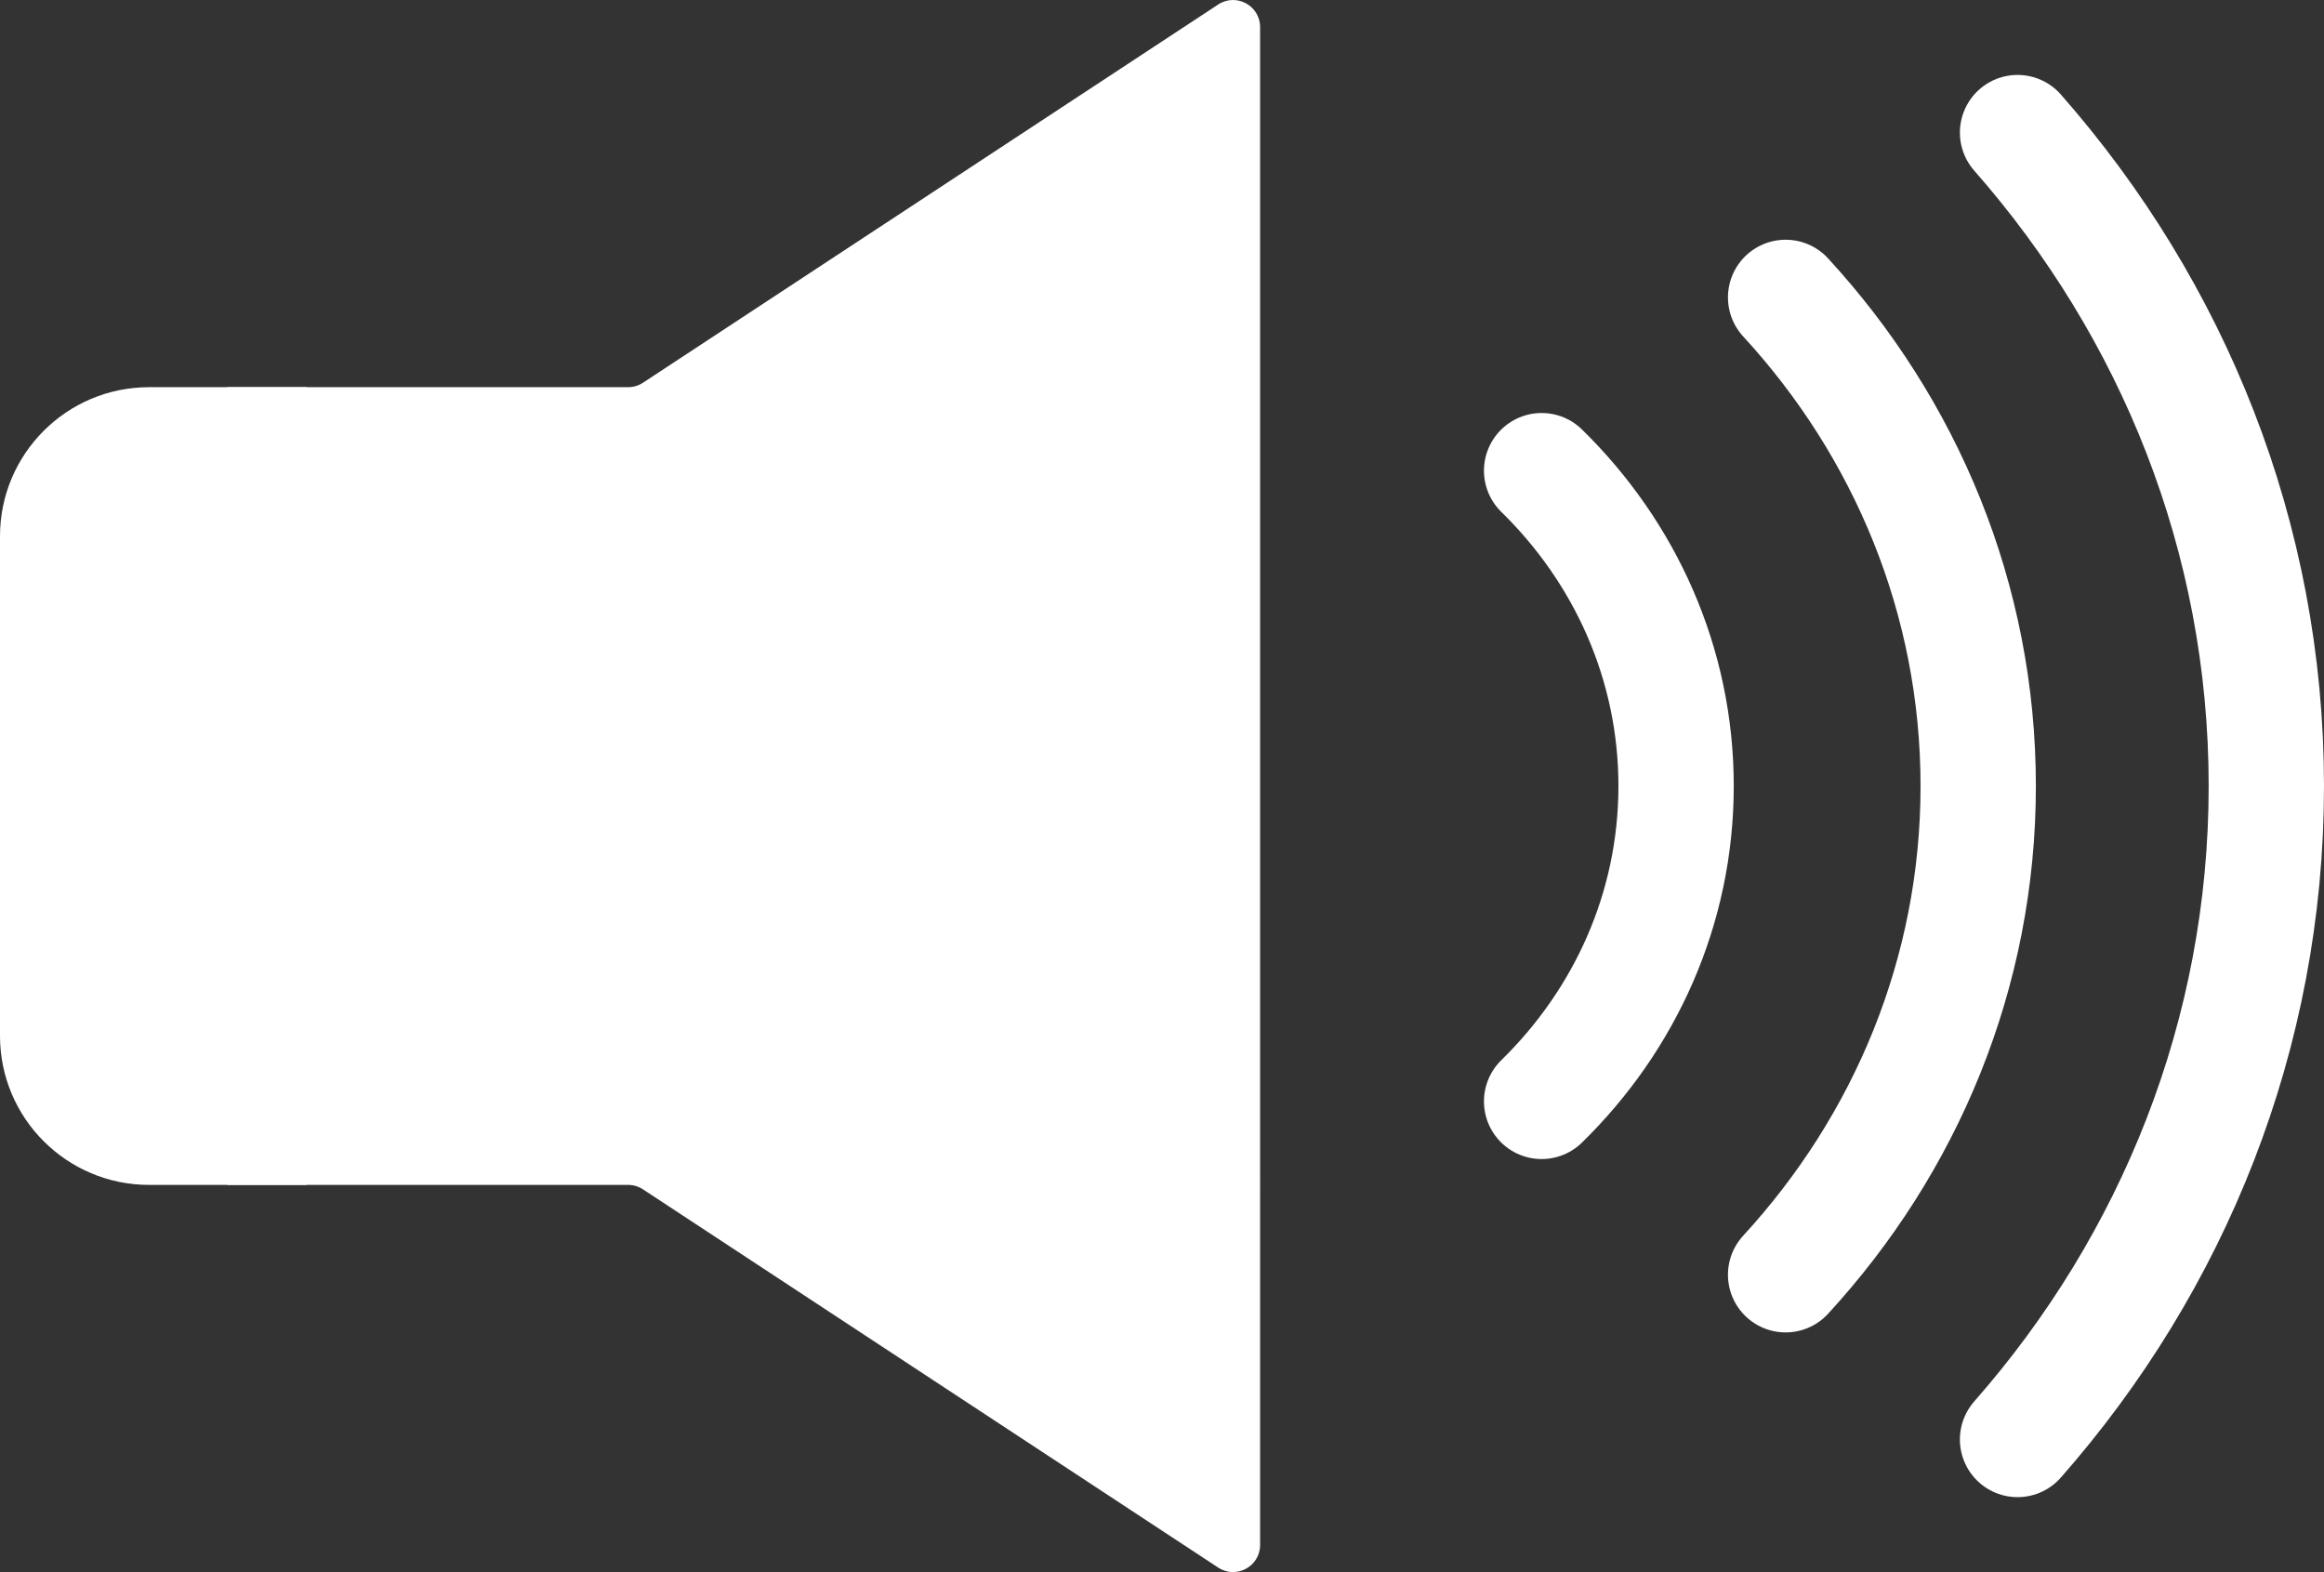 <?xml version="1.0" encoding="UTF-8"?>
<svg id="Layer_2" data-name="Layer 2" xmlns="http://www.w3.org/2000/svg" viewBox="0 0 1209.09 817.87">
  <rect x="0" y="0" width="1209.09" height="817.87" fill="#333333" stroke="none"/>
  <defs>
    <style>
      .cls-1, .cls-2 {
        stroke-width: 0px;
        fill: #fff;
      }

      .cls-2 {
        fill: #fff;
      }

      .cls-3 {
        fill: none;
        stroke: #fff;
        stroke-linecap: round;
        stroke-linejoin: round;
        stroke-width: 60px;
      }
    </style>
  </defs>
  <g id="Layer_1-2" data-name="Layer 1">
    <g id="Speaker">
      <g>
        <path class="cls-1" d="m633.78,2.34l-299.27,196.78c-2.3,1.51-4.98,2.31-7.73,2.31H77.57C34.73,201.43,0,236.16,0,279v259.87c0,42.84,34.73,77.57,77.57,77.57h249.21c2.75,0,5.43.8,7.73,2.31l299.27,196.78c9.35,6.15,21.8-.56,21.8-11.75V14.09c0-11.2-12.44-17.9-21.8-11.75Z"/>
        <rect class="cls-2" x="118.29" y="201.43" width="41.14" height="415"/>
      </g>
      <g>
        <path class="cls-3" d="m802.05,572.99c43.27-42.29,69.96-100.18,69.96-164.05s-26.69-121.77-69.96-164.07"/>
        <path class="cls-3" d="m928.99,663.18c62.37-67.82,100.2-156.79,100.2-254.23s-37.83-186.44-100.2-254.23"/>
        <path class="cls-3" d="m1049.66,748.88c80.77-91.88,129.43-210.47,129.43-339.94s-48.66-248.08-129.43-339.96"/>
      </g>
    </g>
  </g>
</svg>